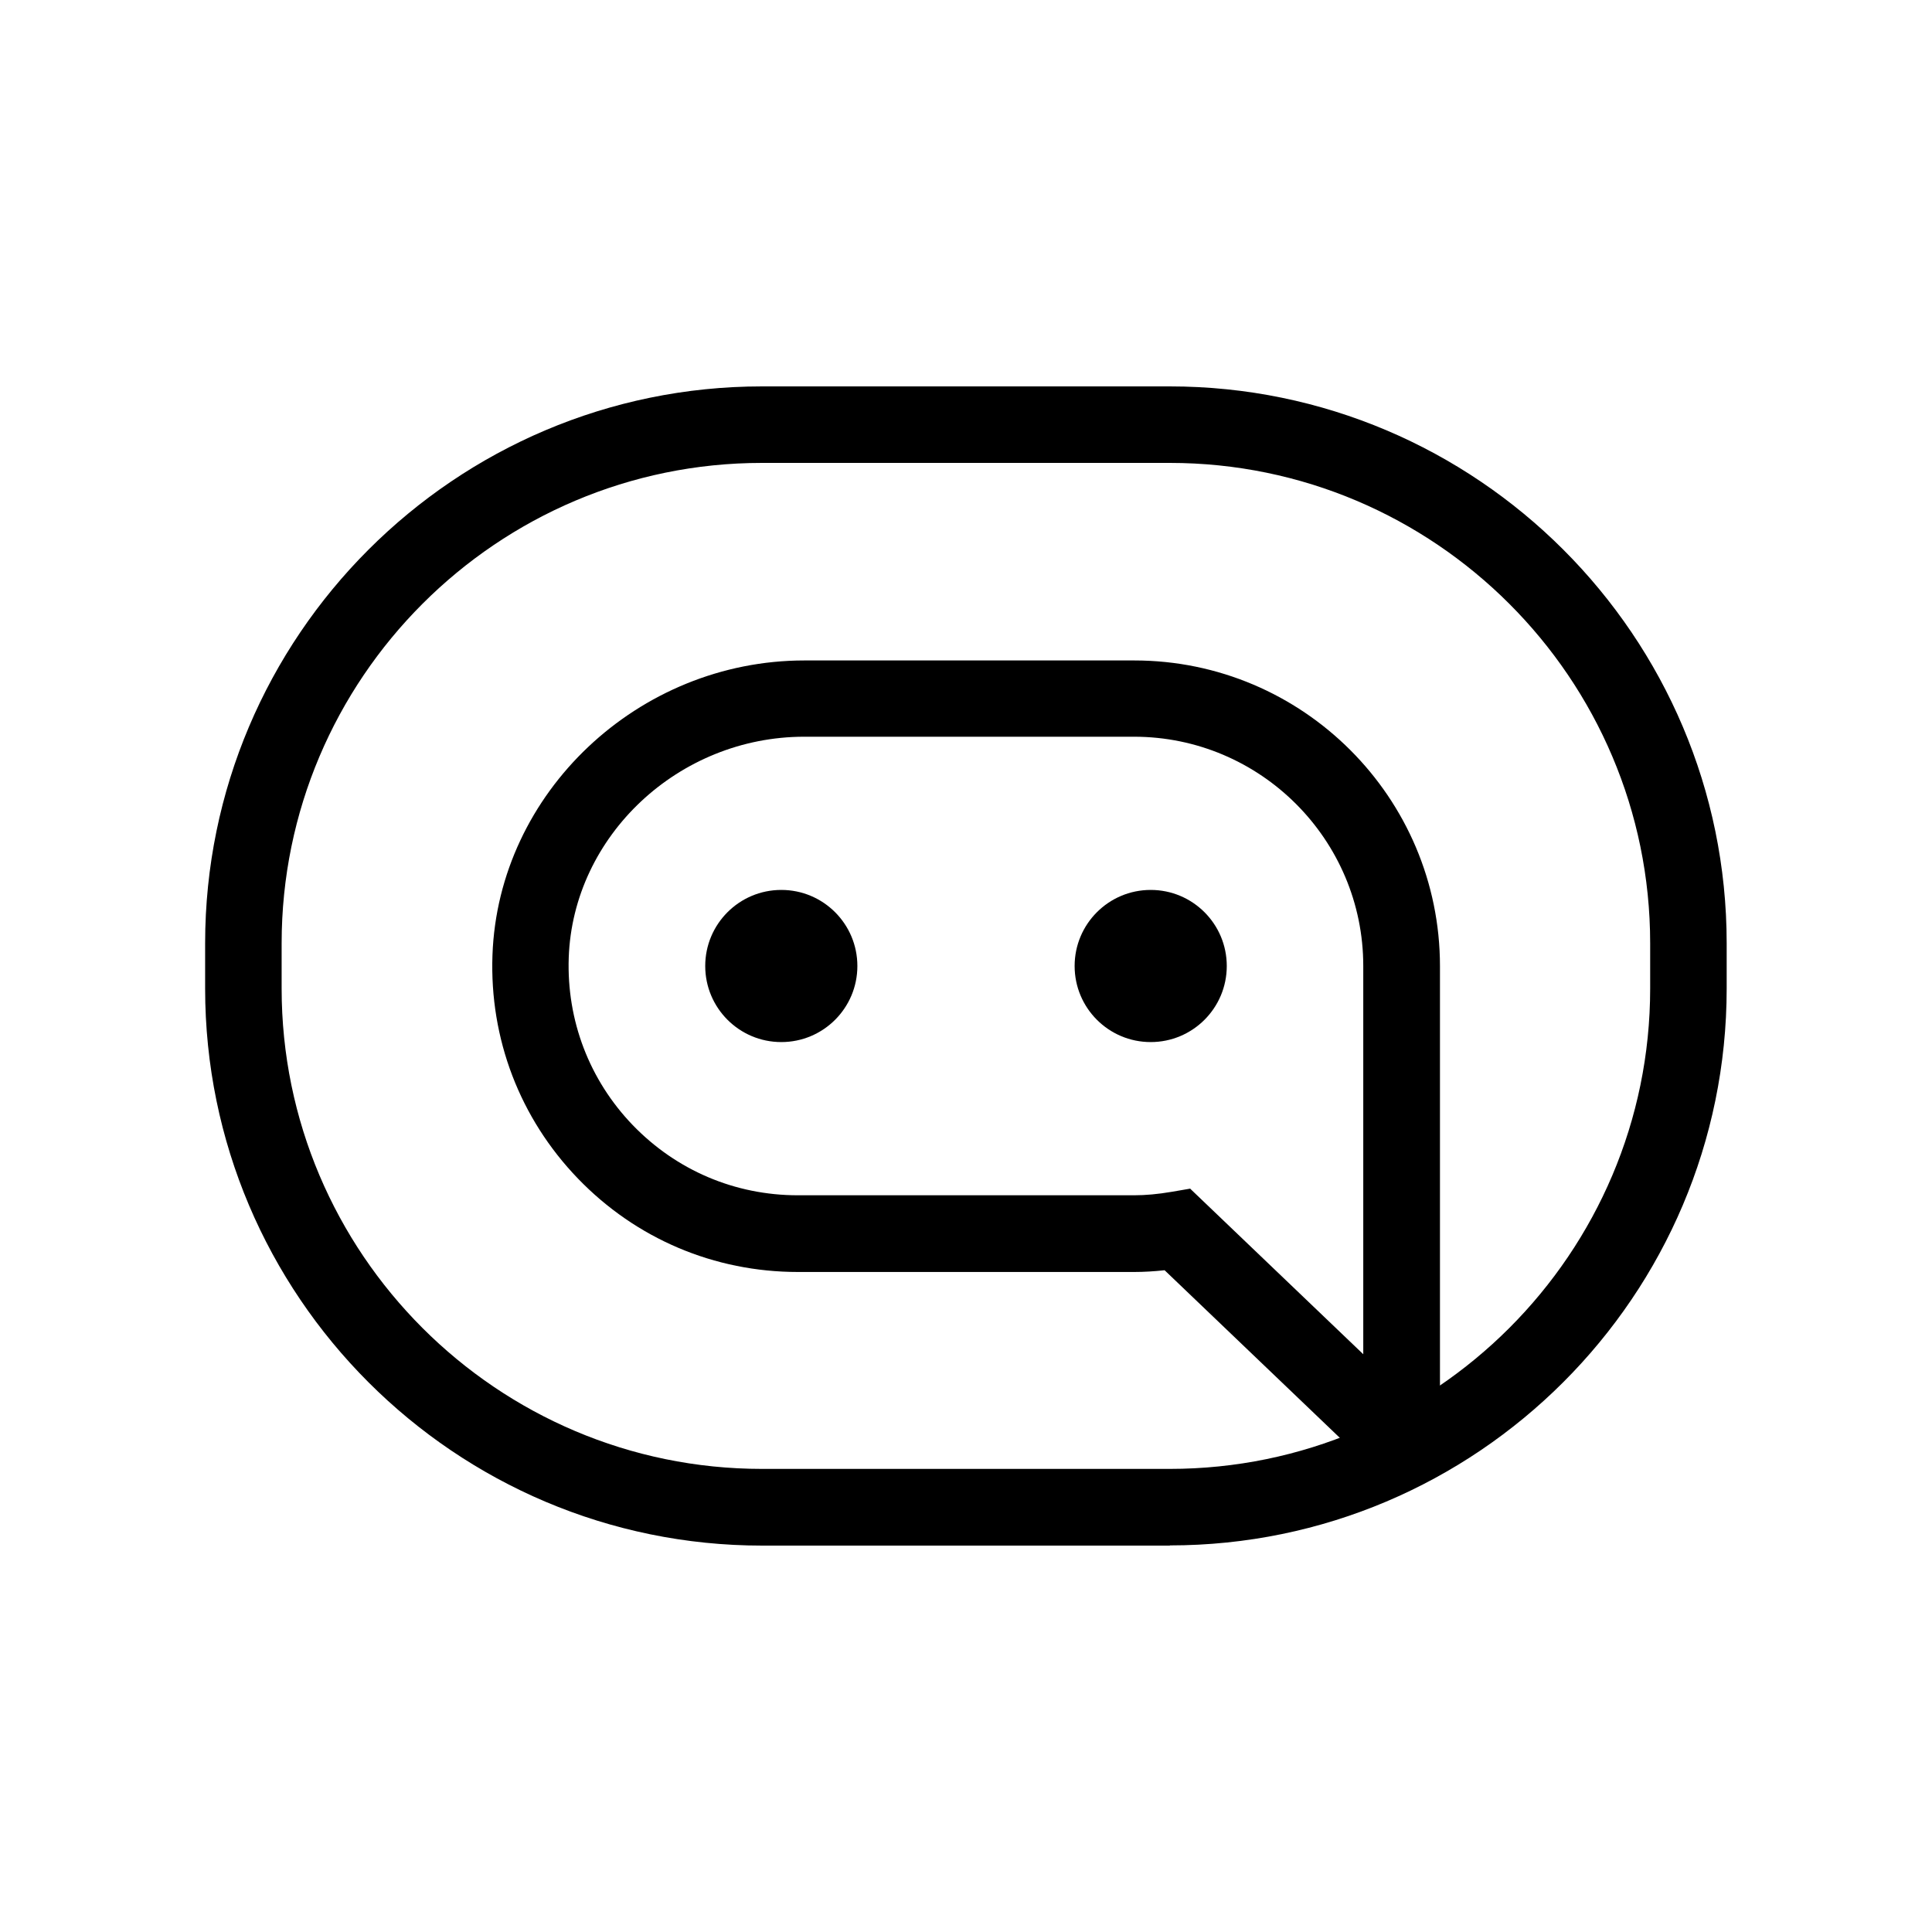 <svg width="40" height="40" viewBox="0 0 40 40" fill="none" xmlns="http://www.w3.org/2000/svg">
<g clip-path="url(#clip0_3873_4083)">
<path d="M24.223 32H15.781C9.42 32 4.247 26.827 4.247 20.466V19.53C4.247 13.173 9.42 8 15.777 8H24.219C30.576 8 35.749 13.173 35.749 19.53V20.466C35.749 26.823 30.576 31.996 24.219 31.996L24.223 32ZM15.777 9.584C10.293 9.584 5.831 14.047 5.831 19.53V20.466C5.831 25.949 10.293 30.412 15.777 30.412H24.219C29.702 30.412 34.165 25.949 34.165 20.466V19.53C34.165 14.047 29.702 9.584 24.219 9.584H15.777Z" fill="black"/>
<path d="M28.846 30.456C28.602 30.456 28.362 30.363 28.18 30.19L24.112 26.299C23.895 26.322 23.686 26.335 23.483 26.335H16.522C14.787 26.335 13.168 25.647 11.966 24.401C10.764 23.154 10.134 21.508 10.196 19.774C10.316 16.411 13.213 13.674 16.655 13.674H23.483C26.974 13.674 29.813 16.513 29.813 20.004V29.493C29.813 29.879 29.582 30.23 29.227 30.381C29.103 30.434 28.974 30.46 28.85 30.46L28.846 30.456ZM24.645 24.614L28.225 28.038V20C28.225 17.383 26.095 15.253 23.478 15.253H16.651C14.051 15.253 11.864 17.303 11.775 19.827C11.731 21.127 12.201 22.36 13.102 23.296C14.007 24.232 15.218 24.747 16.518 24.747H23.478C23.718 24.747 23.971 24.724 24.254 24.676L24.645 24.609V24.614Z" fill="black"/>
<path d="M16.176 21.575C17.046 21.575 17.751 20.87 17.751 20C17.751 19.13 17.046 18.425 16.176 18.425C15.306 18.425 14.601 19.13 14.601 20C14.601 20.87 15.306 21.575 16.176 21.575Z" fill="black"/>
<path d="M23.824 21.575C24.694 21.575 25.399 20.87 25.399 20C25.399 19.13 24.694 18.425 23.824 18.425C22.954 18.425 22.249 19.13 22.249 20C22.249 20.87 22.954 21.575 23.824 21.575Z" fill="black"/>
</g>
<defs>
<clipPath id="clip0_3873_4083">
<rect width="31.506" height="24" fill="white" transform="translate(4.247 8)"/>
</clipPath>
</defs>
</svg>

